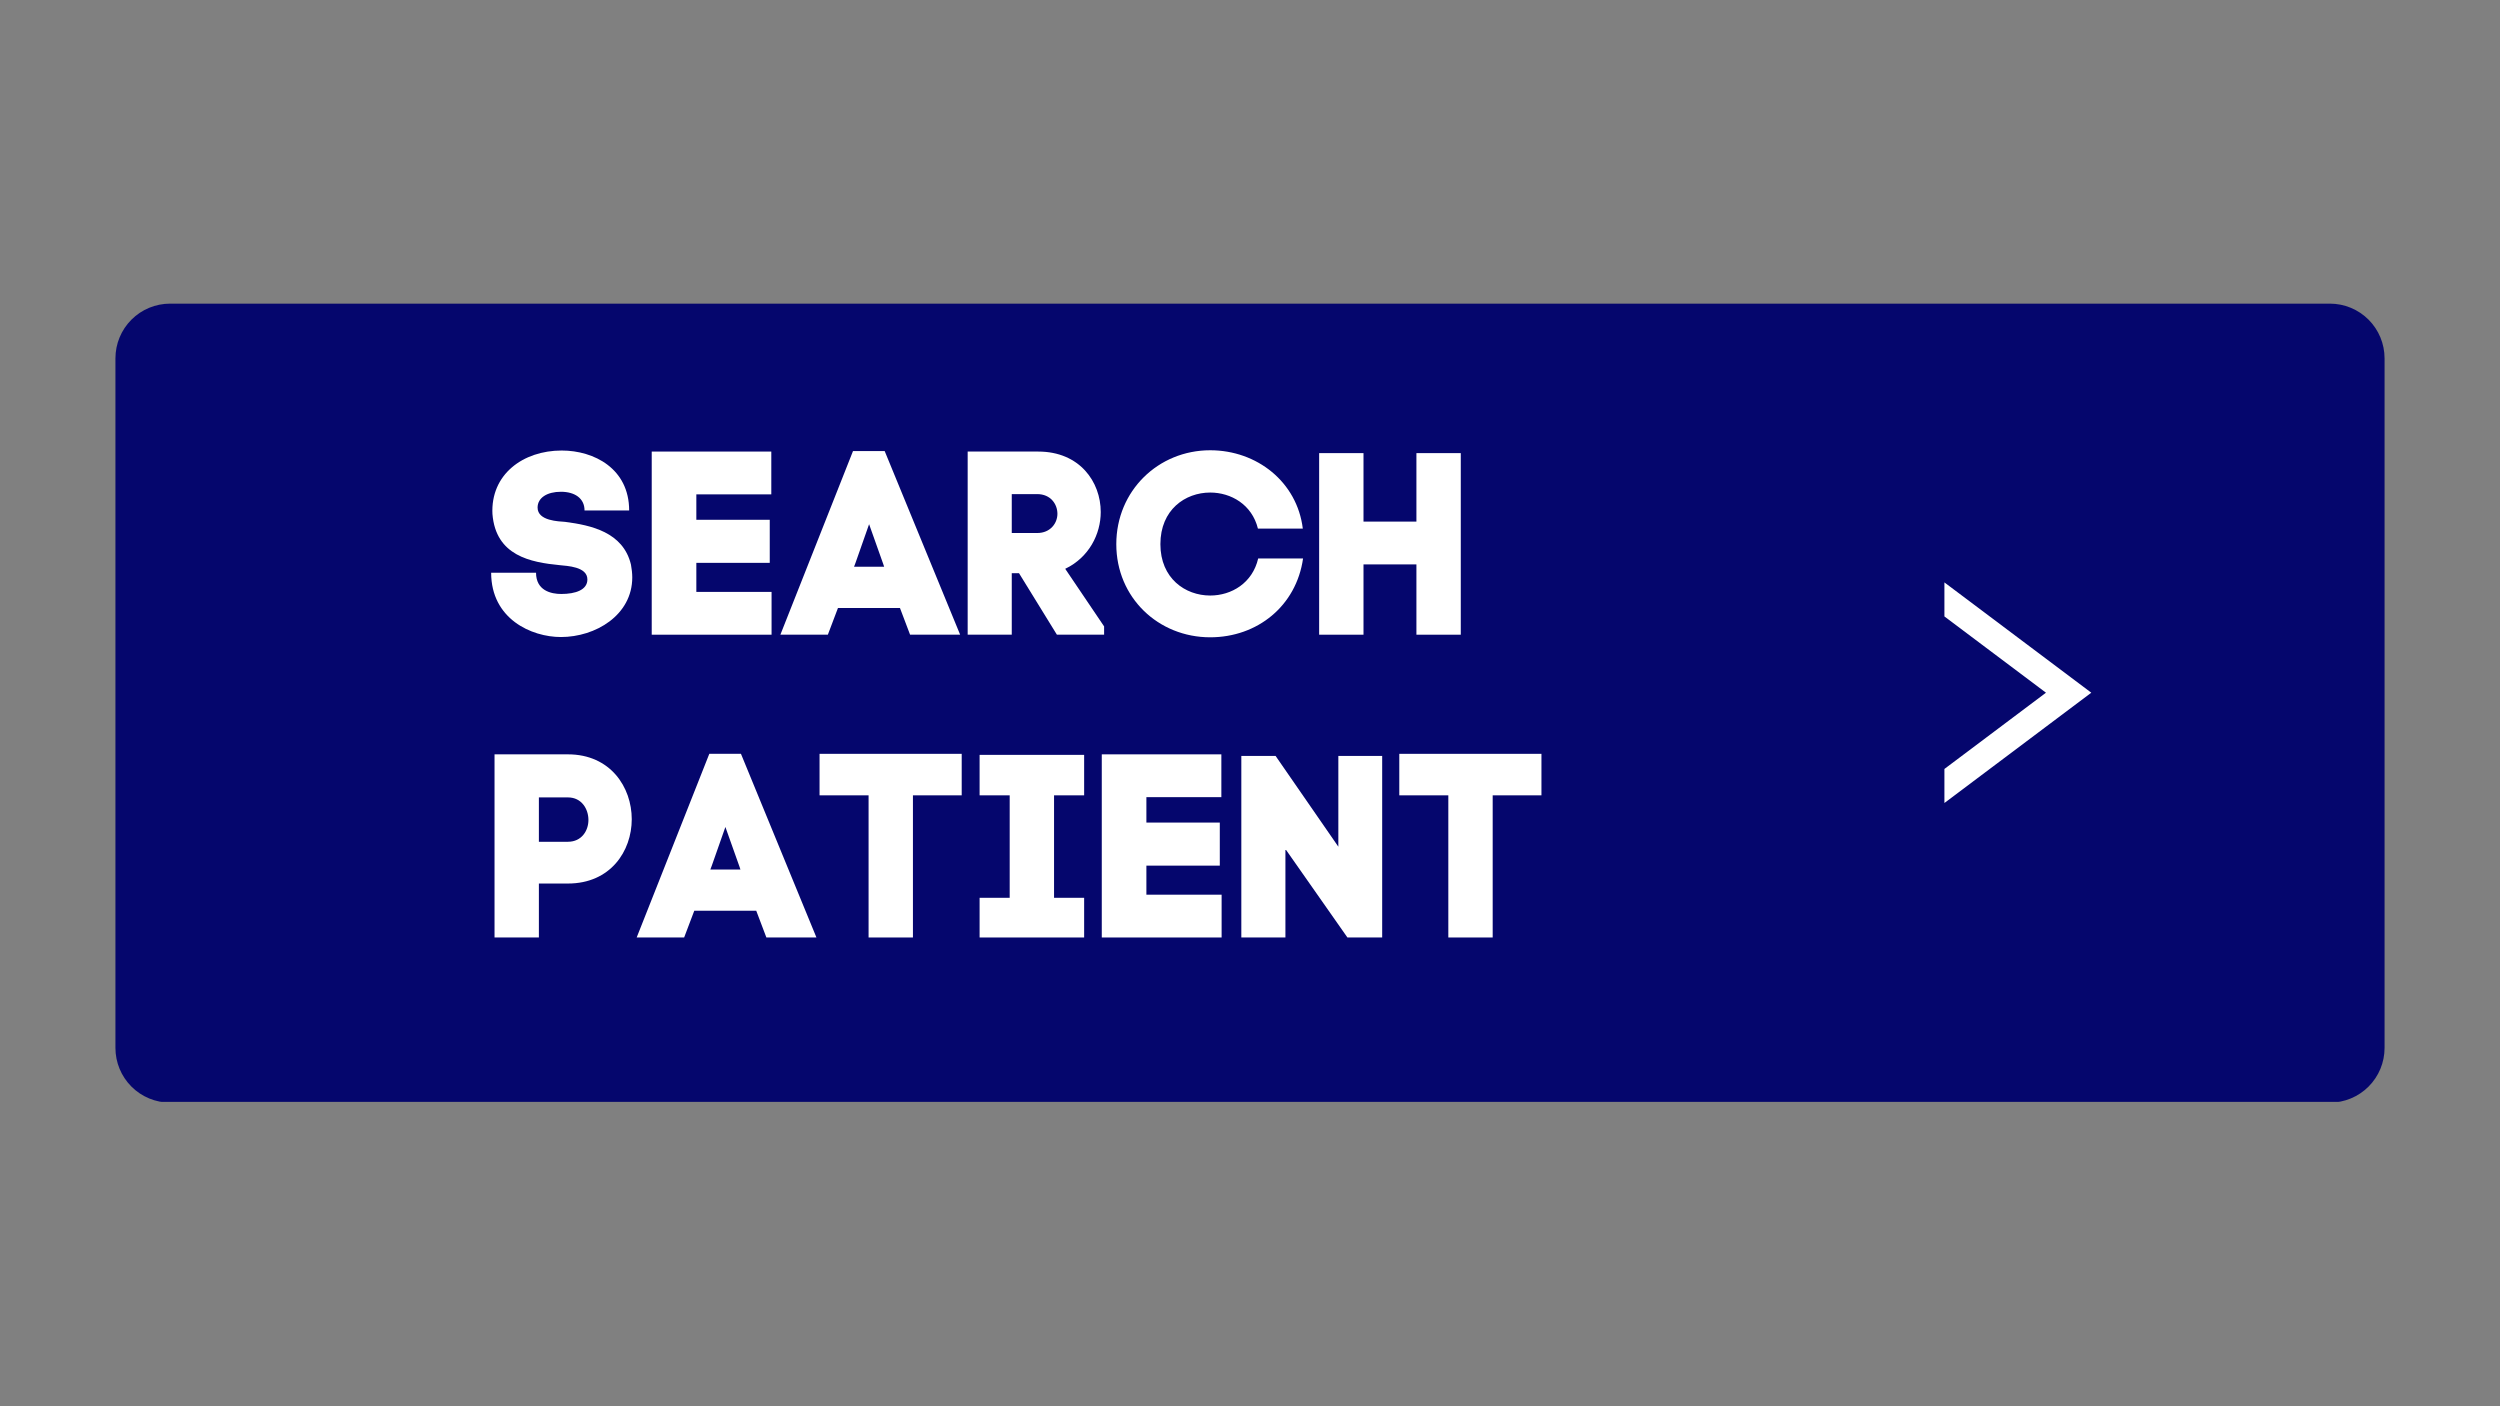 <svg xmlns="http://www.w3.org/2000/svg" xmlns:xlink="http://www.w3.org/1999/xlink" width="1920" zoomAndPan="magnify" viewBox="0 0 1440 810" height="1080" preserveAspectRatio="xMidYMid meet" version="1.0"><rect x="0" y="0" width="1440" height="810" fill="#808080" stroke="none"/><defs><g/><clipPath id="026e570163"><path d="M 66.492 174.895 L 1373.691 174.895 L 1373.691 635 L 66.492 635 Z M 66.492 174.895 " clip-rule="nonzero"/></clipPath><clipPath id="1eba4913f4"><path d="M 97.992 174.895 L 1342.008 174.895 C 1350.363 174.895 1358.375 178.211 1364.281 184.117 C 1370.191 190.027 1373.508 198.039 1373.508 206.395 L 1373.508 603.609 C 1373.508 611.961 1370.191 619.973 1364.281 625.883 C 1358.375 631.789 1350.363 635.109 1342.008 635.109 L 97.992 635.109 C 89.637 635.109 81.625 631.789 75.719 625.883 C 69.809 619.973 66.492 611.961 66.492 603.609 L 66.492 206.395 C 66.492 198.039 69.809 190.027 75.719 184.117 C 81.625 178.211 89.637 174.895 97.992 174.895 " clip-rule="nonzero"/></clipPath><clipPath id="273d189855"><path d="M 1119.922 335.469 L 1204.633 335.469 L 1204.633 462.535 L 1119.922 462.535 Z M 1119.922 335.469 " clip-rule="nonzero"/></clipPath></defs><g clip-path="url(#026e570163)"><g clip-path="url(#1eba4913f4)"><path fill="#05066d" d="M 66.492 174.895 L 1373.691 174.895 L 1373.691 634.668 L 66.492 634.668 Z M 66.492 174.895 " fill-opacity="1" fill-rule="nonzero"/></g></g><g clip-path="url(#273d189855)"><path fill="#ffffff" d="M 1119.98 355.07 L 1119.98 335.465 L 1204.582 398.996 L 1119.98 462.527 L 1119.98 442.922 L 1178.477 398.996 Z M 1119.98 355.07 " fill-opacity="1" fill-rule="evenodd"/></g><g fill="#ffffff" fill-opacity="1"><g transform="translate(277.376, 365.587)"><g><path d="M 59.316 -71.57 L 85.016 -71.57 C 85.016 -95.625 64.848 -106.086 46.168 -106.086 C 23.906 -106.086 5.082 -92.34 6.277 -69.328 L 6.277 -69.477 C 8.219 -45.422 28.238 -41.688 45.125 -40.043 C 49.008 -39.594 60.961 -39.297 60.961 -31.824 C 60.961 -25.848 54.238 -23.457 45.871 -23.457 C 40.043 -23.457 31.379 -25.402 31.379 -35.711 L 5.527 -35.711 C 5.527 -9.113 28.688 1.344 45.723 1.344 C 65.594 1.344 86.809 -11.207 86.809 -33.02 C 86.809 -35.262 86.512 -37.953 86.062 -40.344 C 81.582 -59.168 62.902 -63.055 48.113 -64.996 C 44.676 -65.293 32.273 -65.445 32.273 -73.215 C 32.273 -78.891 37.801 -82.328 45.723 -82.328 C 53.641 -82.328 59.316 -78.594 59.316 -71.57 Z M 59.316 -71.57 "/></g></g></g><g fill="#ffffff" fill-opacity="1"><g transform="translate(367.92, 365.587)"><g><path d="M 7.473 -105.488 L 7.473 0 L 76.5 0 L 76.5 -24.652 L 33.172 -24.652 L 33.172 -41.387 L 75.453 -41.387 L 75.453 -66.191 L 33.172 -66.191 L 33.172 -80.832 L 76.352 -80.832 L 76.352 -105.488 Z M 7.473 -105.488 "/></g></g></g><g fill="#ffffff" fill-opacity="1"><g transform="translate(448.304, 365.587)"><g><path d="M 43.031 -105.785 L 1.195 0 L 28.539 0 L 34.367 -15.391 L 70.074 -15.391 L 75.902 0 L 104.738 0 L 61.262 -105.785 Z M 52.297 -63.652 L 60.363 -40.941 L 60.961 -39.148 L 43.629 -39.148 L 44.527 -41.539 Z M 52.297 -63.652 "/></g></g></g><g fill="#ffffff" fill-opacity="1"><g transform="translate(549.904, 365.587)"><g><path d="M 48.113 -105.488 L 7.473 -105.488 L 7.473 0 L 32.871 0 L 32.871 -35.41 L 37.055 -35.41 L 58.871 0 L 86.062 0 L 86.062 -4.781 L 63.652 -37.953 C 77.398 -44.527 84.121 -57.973 84.121 -70.672 C 84.121 -88.004 72.02 -105.488 48.113 -105.488 Z M 47.516 -58.57 L 32.871 -58.57 L 32.871 -80.984 L 47.516 -80.984 C 55.285 -80.984 59.168 -75.156 59.168 -69.629 C 59.168 -64.25 55.133 -58.57 47.516 -58.57 Z M 47.516 -58.57 "/></g></g></g><g fill="#ffffff" fill-opacity="1"><g transform="translate(637.758, 365.587)"><g><path d="M 30.629 -52.145 C 30.629 -72.02 44.973 -81.879 59.316 -81.879 C 71.27 -81.879 83.375 -75.008 86.809 -61.109 L 112.66 -61.109 C 109.371 -88.004 86.211 -106.234 59.316 -106.234 C 29.434 -106.234 5.23 -82.926 5.23 -52.145 C 5.23 -21.367 29.434 1.496 59.316 1.496 C 86.512 1.496 108.922 -16.586 112.809 -43.93 L 86.961 -43.93 C 83.672 -29.734 71.57 -22.562 59.316 -22.562 C 44.973 -22.562 30.629 -32.422 30.629 -52.145 Z M 30.629 -52.145 "/></g></g></g><g fill="#ffffff" fill-opacity="1"><g transform="translate(752.357, 365.587)"><g><path d="M 89.051 0 L 89.051 -104.59 L 63.5 -104.59 L 63.5 -65.145 L 33.02 -65.145 L 33.02 -104.59 L 7.473 -104.59 L 7.473 0 L 33.02 0 L 33.02 -40.492 L 63.5 -40.492 L 63.5 0 Z M 89.051 0 "/></g></g></g><g fill="#ffffff" fill-opacity="1"><g transform="translate(277.376, 539.992)"><g><path d="M 49.754 -105.488 L 7.473 -105.488 L 7.473 0 L 33.02 0 L 33.02 -31.078 L 49.754 -31.078 C 74.258 -31.078 86.512 -49.754 86.512 -68.133 C 86.512 -86.512 74.258 -105.488 49.754 -105.488 Z M 49.754 -55.133 L 33.02 -55.133 L 33.02 -80.684 L 49.754 -80.684 C 57.676 -80.684 61.559 -73.961 61.559 -67.684 C 61.559 -61.559 57.676 -55.133 49.754 -55.133 Z M 49.754 -55.133 "/></g></g></g><g fill="#ffffff" fill-opacity="1"><g transform="translate(365.529, 539.992)"><g><path d="M 43.031 -105.785 L 1.195 0 L 28.539 0 L 34.367 -15.391 L 70.074 -15.391 L 75.902 0 L 104.738 0 L 61.262 -105.785 Z M 52.297 -63.652 L 60.363 -40.941 L 60.961 -39.148 L 43.629 -39.148 L 44.527 -41.539 Z M 52.297 -63.652 "/></g></g></g><g fill="#ffffff" fill-opacity="1"><g transform="translate(467.13, 539.992)"><g><path d="M 86.809 -105.785 L 4.93 -105.785 L 4.93 -81.879 L 33.172 -81.879 L 33.172 0 L 58.719 0 L 58.719 -81.879 L 86.809 -81.879 Z M 86.809 -105.785 "/></g></g></g><g fill="#ffffff" fill-opacity="1"><g transform="translate(557.823, 539.992)"><g><path d="M 66.641 0 L 66.641 -22.859 L 49.309 -22.859 L 49.309 -81.879 L 66.641 -81.879 L 66.641 -105.188 L 6.426 -105.188 L 6.426 -81.879 L 23.758 -81.879 L 23.758 -22.859 L 6.426 -22.859 L 6.426 0 Z M 66.641 0 "/></g></g></g><g fill="#ffffff" fill-opacity="1"><g transform="translate(627.15, 539.992)"><g><path d="M 7.473 -105.488 L 7.473 0 L 76.5 0 L 76.5 -24.652 L 33.172 -24.652 L 33.172 -41.387 L 75.453 -41.387 L 75.453 -66.191 L 33.172 -66.191 L 33.172 -80.832 L 76.352 -80.832 L 76.352 -105.488 Z M 7.473 -105.488 "/></g></g></g><g fill="#ffffff" fill-opacity="1"><g transform="translate(707.533, 539.992)"><g><path d="M 63.352 -104.59 L 63.352 -52.297 L 27.195 -104.59 L 7.473 -104.59 L 7.473 0 L 32.871 0 L 32.871 -50.949 L 68.582 0 L 88.602 0 L 88.602 -104.59 Z M 63.352 -104.59 "/></g></g></g><g fill="#ffffff" fill-opacity="1"><g transform="translate(801.065, 539.992)"><g><path d="M 86.809 -105.785 L 4.93 -105.785 L 4.93 -81.879 L 33.172 -81.879 L 33.172 0 L 58.719 0 L 58.719 -81.879 L 86.809 -81.879 Z M 86.809 -105.785 "/></g></g></g></svg>